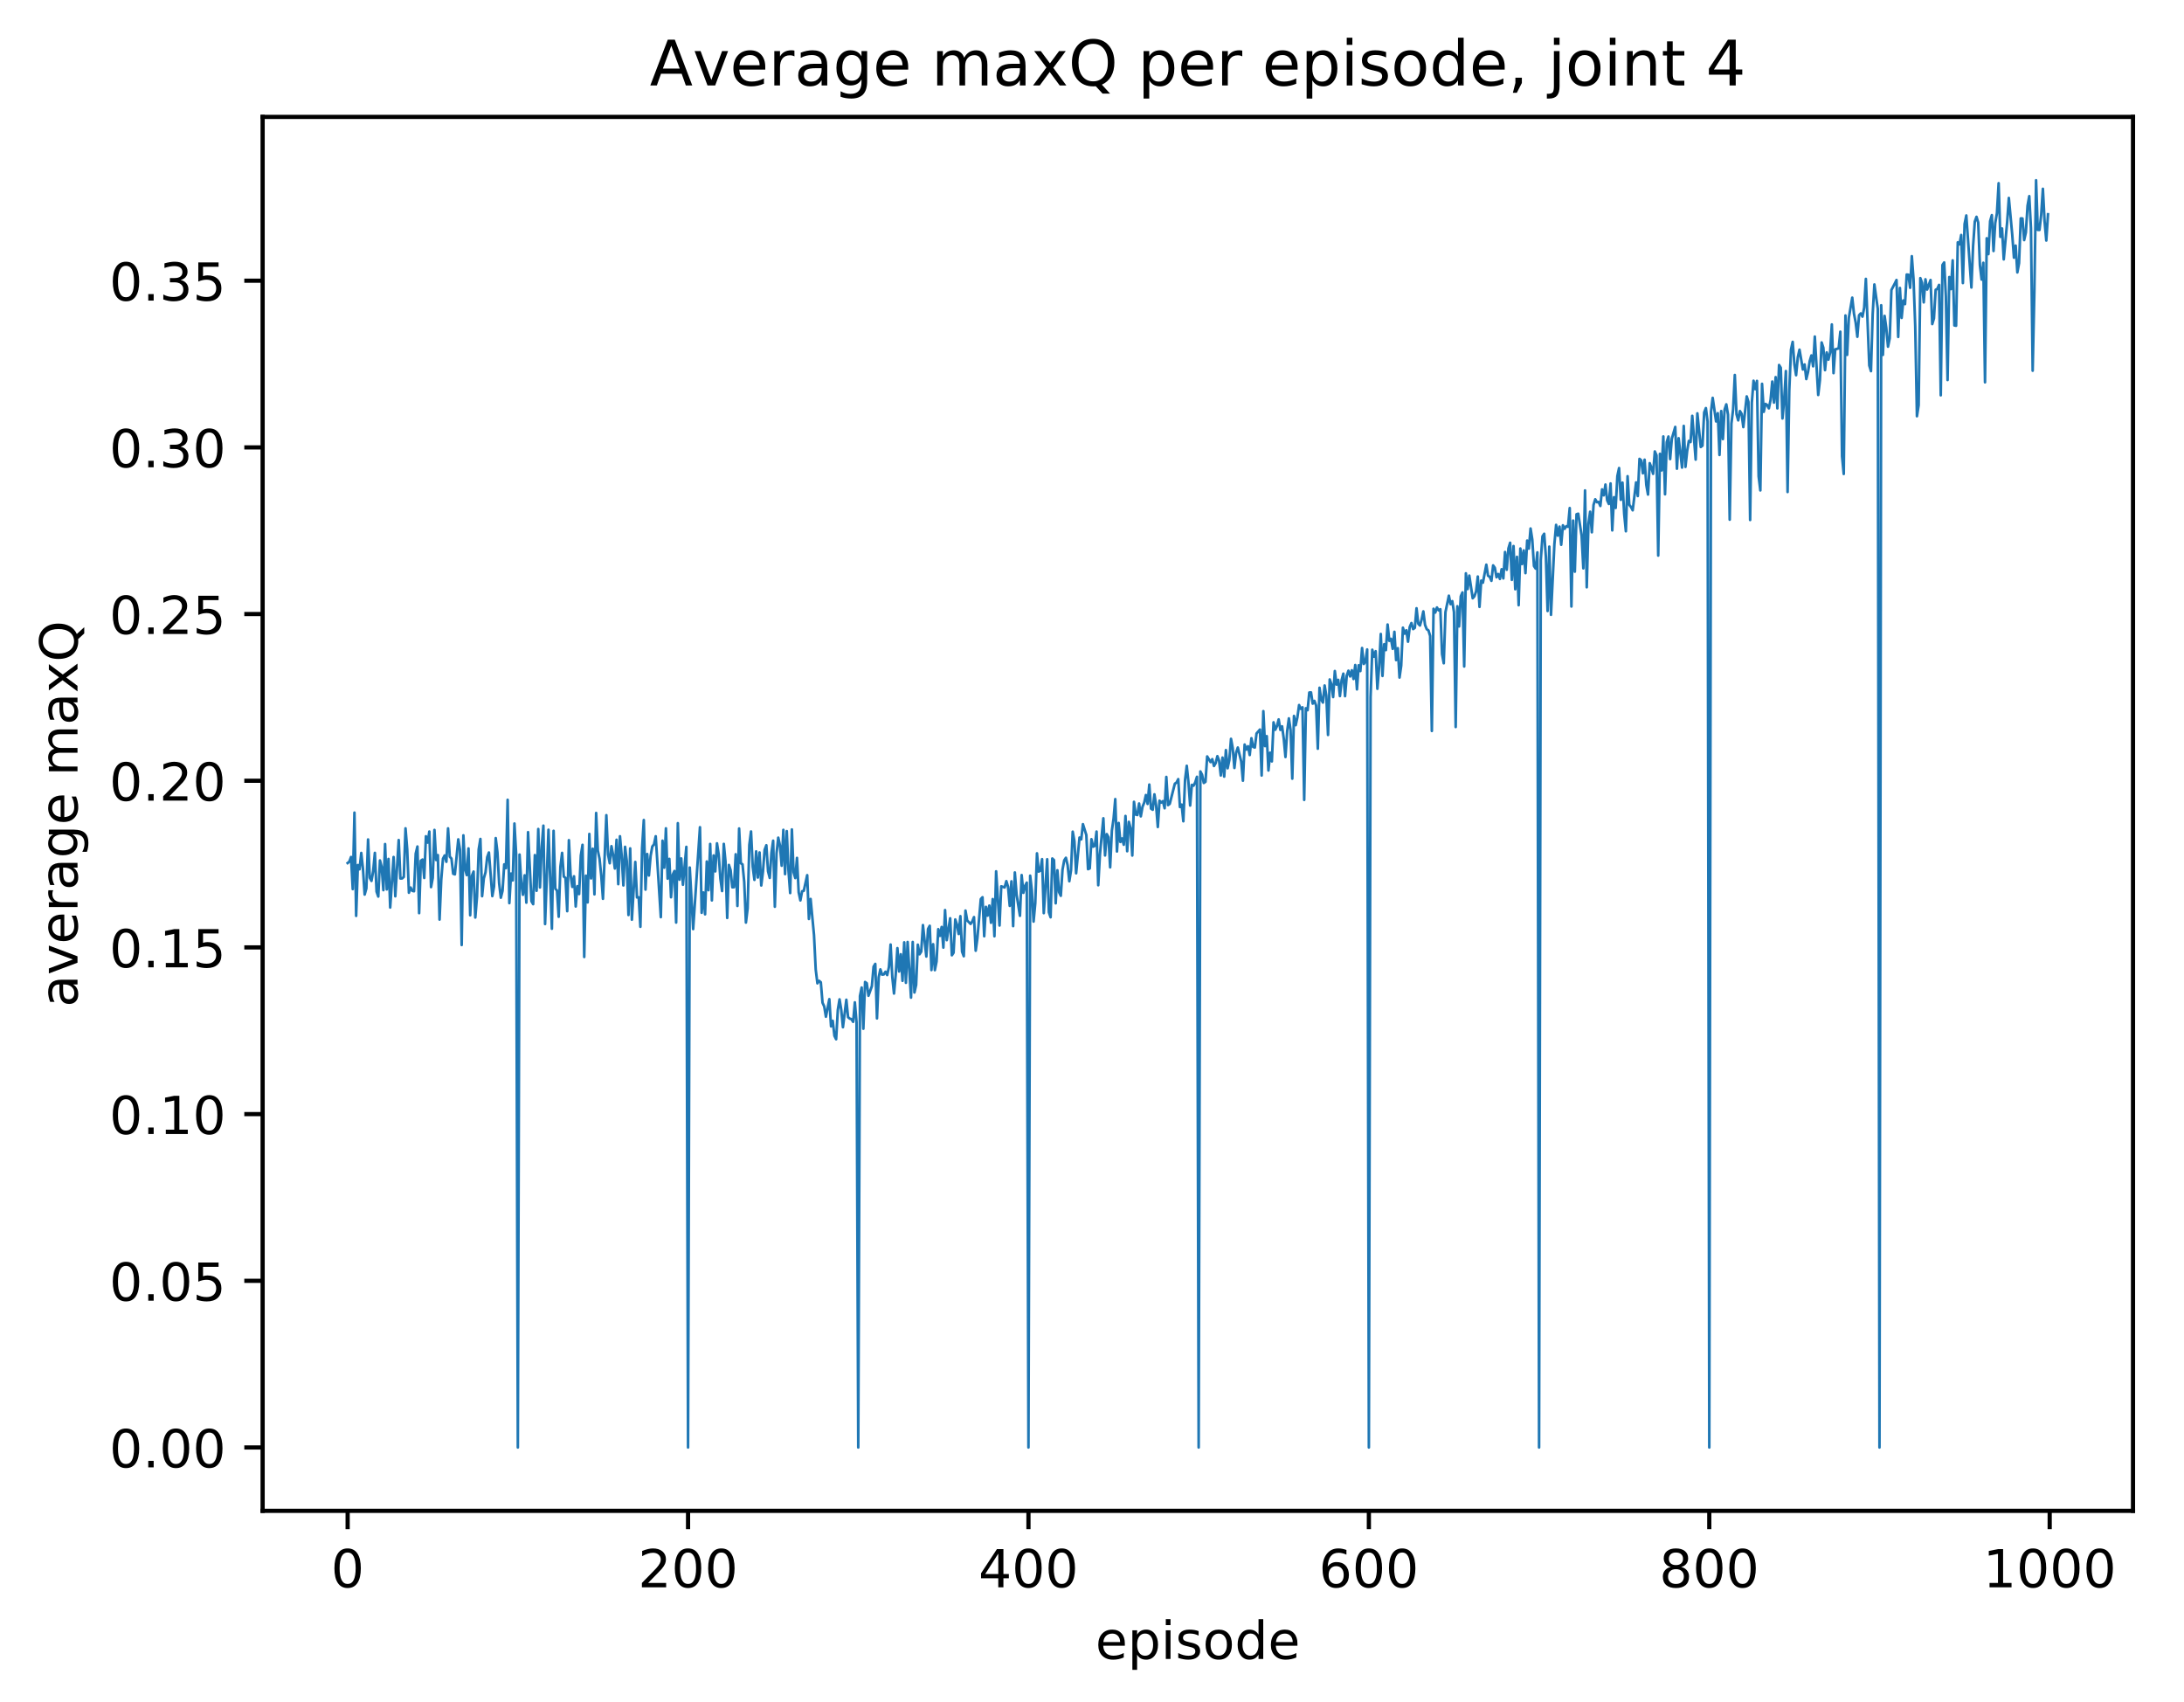 <?xml version="1.0" encoding="utf-8" standalone="no"?>
<!DOCTYPE svg PUBLIC "-//W3C//DTD SVG 1.1//EN"
  "http://www.w3.org/Graphics/SVG/1.1/DTD/svg11.dtd">
<!-- Created with matplotlib (http://matplotlib.org/) -->
<svg height="325pt" version="1.1" viewBox="0 0 417 325" width="417pt" xmlns="http://www.w3.org/2000/svg" xmlns:xlink="http://www.w3.org/1999/xlink">
 <defs>
  <style type="text/css">
*{stroke-linecap:butt;stroke-linejoin:round;}
  </style>
 </defs>
 <g id="figure_1">
  <g id="patch_1">
   <path d="M 0 325.986 
L 417.964 325.986 
L 417.964 0 
L 0 0 
z
" style="fill:#ffffff;"/>
  </g>
  <g id="axes_1">
   <g id="patch_2">
    <path d="M 50.144 288.43 
L 407.264 288.43 
L 407.264 22.318 
L 50.144 22.318 
z
" style="fill:#ffffff;"/>
   </g>
   <g id="matplotlib.axis_1">
    <g id="xtick_1">
     <g id="line2d_1">
      <defs>
       <path d="M 0 0 
L 0 3.5 
" id="mda71464235" style="stroke:#000000;stroke-width:0.8;"/>
      </defs>
      <g>
       <use style="stroke:#000000;stroke-width:0.8;" x="66.376" xlink:href="#mda71464235" y="288.43"/>
      </g>
     </g>
     <g id="text_1">
      <!-- 0 -->
      <defs>
       <path d="M 31.781 66.406 
Q 24.172 66.406 20.328 58.906 
Q 16.5 51.422 16.5 36.375 
Q 16.5 21.391 20.328 13.891 
Q 24.172 6.391 31.781 6.391 
Q 39.453 6.391 43.281 13.891 
Q 47.125 21.391 47.125 36.375 
Q 47.125 51.422 43.281 58.906 
Q 39.453 66.406 31.781 66.406 
z
M 31.781 74.219 
Q 44.047 74.219 50.516 64.516 
Q 56.984 54.828 56.984 36.375 
Q 56.984 17.969 50.516 8.266 
Q 44.047 -1.422 31.781 -1.422 
Q 19.531 -1.422 13.062 8.266 
Q 6.594 17.969 6.594 36.375 
Q 6.594 54.828 13.062 64.516 
Q 19.531 74.219 31.781 74.219 
z
" id="DejaVuSans-30"/>
      </defs>
      <g transform="translate(63.195 303.029)scale(0.1 -0.1)">
       <use xlink:href="#DejaVuSans-30"/>
      </g>
     </g>
    </g>
    <g id="xtick_2">
     <g id="line2d_2">
      <g>
       <use style="stroke:#000000;stroke-width:0.8;" x="131.372" xlink:href="#mda71464235" y="288.43"/>
      </g>
     </g>
     <g id="text_2">
      <!-- 200 -->
      <defs>
       <path d="M 19.188 8.297 
L 53.609 8.297 
L 53.609 0 
L 7.328 0 
L 7.328 8.297 
Q 12.938 14.109 22.625 23.891 
Q 32.328 33.688 34.812 36.531 
Q 39.547 41.844 41.422 45.531 
Q 43.312 49.219 43.312 52.781 
Q 43.312 58.594 39.234 62.25 
Q 35.156 65.922 28.609 65.922 
Q 23.969 65.922 18.812 64.312 
Q 13.672 62.703 7.812 59.422 
L 7.812 69.391 
Q 13.766 71.781 18.938 73 
Q 24.125 74.219 28.422 74.219 
Q 39.75 74.219 46.484 68.547 
Q 53.219 62.891 53.219 53.422 
Q 53.219 48.922 51.531 44.891 
Q 49.859 40.875 45.406 35.406 
Q 44.188 33.984 37.641 27.219 
Q 31.109 20.453 19.188 8.297 
z
" id="DejaVuSans-32"/>
      </defs>
      <g transform="translate(121.829 303.029)scale(0.1 -0.1)">
       <use xlink:href="#DejaVuSans-32"/>
       <use x="63.623" xlink:href="#DejaVuSans-30"/>
       <use x="127.246" xlink:href="#DejaVuSans-30"/>
      </g>
     </g>
    </g>
    <g id="xtick_3">
     <g id="line2d_3">
      <g>
       <use style="stroke:#000000;stroke-width:0.8;" x="196.368" xlink:href="#mda71464235" y="288.43"/>
      </g>
     </g>
     <g id="text_3">
      <!-- 400 -->
      <defs>
       <path d="M 37.797 64.312 
L 12.891 25.391 
L 37.797 25.391 
z
M 35.203 72.906 
L 47.609 72.906 
L 47.609 25.391 
L 58.016 25.391 
L 58.016 17.188 
L 47.609 17.188 
L 47.609 0 
L 37.797 0 
L 37.797 17.188 
L 4.891 17.188 
L 4.891 26.703 
z
" id="DejaVuSans-34"/>
      </defs>
      <g transform="translate(186.825 303.029)scale(0.1 -0.1)">
       <use xlink:href="#DejaVuSans-34"/>
       <use x="63.623" xlink:href="#DejaVuSans-30"/>
       <use x="127.246" xlink:href="#DejaVuSans-30"/>
      </g>
     </g>
    </g>
    <g id="xtick_4">
     <g id="line2d_4">
      <g>
       <use style="stroke:#000000;stroke-width:0.8;" x="261.364" xlink:href="#mda71464235" y="288.43"/>
      </g>
     </g>
     <g id="text_4">
      <!-- 600 -->
      <defs>
       <path d="M 33.016 40.375 
Q 26.375 40.375 22.484 35.828 
Q 18.609 31.297 18.609 23.391 
Q 18.609 15.531 22.484 10.953 
Q 26.375 6.391 33.016 6.391 
Q 39.656 6.391 43.531 10.953 
Q 47.406 15.531 47.406 23.391 
Q 47.406 31.297 43.531 35.828 
Q 39.656 40.375 33.016 40.375 
z
M 52.594 71.297 
L 52.594 62.312 
Q 48.875 64.062 45.094 64.984 
Q 41.312 65.922 37.594 65.922 
Q 27.828 65.922 22.672 59.328 
Q 17.531 52.734 16.797 39.406 
Q 19.672 43.656 24.016 45.922 
Q 28.375 48.188 33.594 48.188 
Q 44.578 48.188 50.953 41.516 
Q 57.328 34.859 57.328 23.391 
Q 57.328 12.156 50.688 5.359 
Q 44.047 -1.422 33.016 -1.422 
Q 20.359 -1.422 13.672 8.266 
Q 6.984 17.969 6.984 36.375 
Q 6.984 53.656 15.188 63.938 
Q 23.391 74.219 37.203 74.219 
Q 40.922 74.219 44.703 73.484 
Q 48.484 72.75 52.594 71.297 
z
" id="DejaVuSans-36"/>
      </defs>
      <g transform="translate(251.82 303.029)scale(0.1 -0.1)">
       <use xlink:href="#DejaVuSans-36"/>
       <use x="63.623" xlink:href="#DejaVuSans-30"/>
       <use x="127.246" xlink:href="#DejaVuSans-30"/>
      </g>
     </g>
    </g>
    <g id="xtick_5">
     <g id="line2d_5">
      <g>
       <use style="stroke:#000000;stroke-width:0.8;" x="326.36" xlink:href="#mda71464235" y="288.43"/>
      </g>
     </g>
     <g id="text_5">
      <!-- 800 -->
      <defs>
       <path d="M 31.781 34.625 
Q 24.75 34.625 20.719 30.859 
Q 16.703 27.094 16.703 20.516 
Q 16.703 13.922 20.719 10.156 
Q 24.75 6.391 31.781 6.391 
Q 38.812 6.391 42.859 10.172 
Q 46.922 13.969 46.922 20.516 
Q 46.922 27.094 42.891 30.859 
Q 38.875 34.625 31.781 34.625 
z
M 21.922 38.812 
Q 15.578 40.375 12.031 44.719 
Q 8.5 49.078 8.5 55.328 
Q 8.5 64.062 14.719 69.141 
Q 20.953 74.219 31.781 74.219 
Q 42.672 74.219 48.875 69.141 
Q 55.078 64.062 55.078 55.328 
Q 55.078 49.078 51.531 44.719 
Q 48 40.375 41.703 38.812 
Q 48.828 37.156 52.797 32.312 
Q 56.781 27.484 56.781 20.516 
Q 56.781 9.906 50.312 4.234 
Q 43.844 -1.422 31.781 -1.422 
Q 19.734 -1.422 13.25 4.234 
Q 6.781 9.906 6.781 20.516 
Q 6.781 27.484 10.781 32.312 
Q 14.797 37.156 21.922 38.812 
z
M 18.312 54.391 
Q 18.312 48.734 21.844 45.562 
Q 25.391 42.391 31.781 42.391 
Q 38.141 42.391 41.719 45.562 
Q 45.312 48.734 45.312 54.391 
Q 45.312 60.062 41.719 63.234 
Q 38.141 66.406 31.781 66.406 
Q 25.391 66.406 21.844 63.234 
Q 18.312 60.062 18.312 54.391 
z
" id="DejaVuSans-38"/>
      </defs>
      <g transform="translate(316.816 303.029)scale(0.1 -0.1)">
       <use xlink:href="#DejaVuSans-38"/>
       <use x="63.623" xlink:href="#DejaVuSans-30"/>
       <use x="127.246" xlink:href="#DejaVuSans-30"/>
      </g>
     </g>
    </g>
    <g id="xtick_6">
     <g id="line2d_6">
      <g>
       <use style="stroke:#000000;stroke-width:0.8;" x="391.356" xlink:href="#mda71464235" y="288.43"/>
      </g>
     </g>
     <g id="text_6">
      <!-- 1000 -->
      <defs>
       <path d="M 12.406 8.297 
L 28.516 8.297 
L 28.516 63.922 
L 10.984 60.406 
L 10.984 69.391 
L 28.422 72.906 
L 38.281 72.906 
L 38.281 8.297 
L 54.391 8.297 
L 54.391 0 
L 12.406 0 
z
" id="DejaVuSans-31"/>
      </defs>
      <g transform="translate(378.631 303.029)scale(0.1 -0.1)">
       <use xlink:href="#DejaVuSans-31"/>
       <use x="63.623" xlink:href="#DejaVuSans-30"/>
       <use x="127.246" xlink:href="#DejaVuSans-30"/>
       <use x="190.869" xlink:href="#DejaVuSans-30"/>
      </g>
     </g>
    </g>
    <g id="text_7">
     <!-- episode -->
     <defs>
      <path d="M 56.203 29.594 
L 56.203 25.203 
L 14.891 25.203 
Q 15.484 15.922 20.484 11.062 
Q 25.484 6.203 34.422 6.203 
Q 39.594 6.203 44.453 7.469 
Q 49.312 8.734 54.109 11.281 
L 54.109 2.781 
Q 49.266 0.734 44.188 -0.344 
Q 39.109 -1.422 33.891 -1.422 
Q 20.797 -1.422 13.156 6.188 
Q 5.516 13.812 5.516 26.812 
Q 5.516 40.234 12.766 48.109 
Q 20.016 56 32.328 56 
Q 43.359 56 49.781 48.891 
Q 56.203 41.797 56.203 29.594 
z
M 47.219 32.234 
Q 47.125 39.594 43.094 43.984 
Q 39.062 48.391 32.422 48.391 
Q 24.906 48.391 20.391 44.141 
Q 15.875 39.891 15.188 32.172 
z
" id="DejaVuSans-65"/>
      <path d="M 18.109 8.203 
L 18.109 -20.797 
L 9.078 -20.797 
L 9.078 54.688 
L 18.109 54.688 
L 18.109 46.391 
Q 20.953 51.266 25.266 53.625 
Q 29.594 56 35.594 56 
Q 45.562 56 51.781 48.094 
Q 58.016 40.188 58.016 27.297 
Q 58.016 14.406 51.781 6.484 
Q 45.562 -1.422 35.594 -1.422 
Q 29.594 -1.422 25.266 0.953 
Q 20.953 3.328 18.109 8.203 
z
M 48.688 27.297 
Q 48.688 37.203 44.609 42.844 
Q 40.531 48.484 33.406 48.484 
Q 26.266 48.484 22.188 42.844 
Q 18.109 37.203 18.109 27.297 
Q 18.109 17.391 22.188 11.75 
Q 26.266 6.109 33.406 6.109 
Q 40.531 6.109 44.609 11.75 
Q 48.688 17.391 48.688 27.297 
z
" id="DejaVuSans-70"/>
      <path d="M 9.422 54.688 
L 18.406 54.688 
L 18.406 0 
L 9.422 0 
z
M 9.422 75.984 
L 18.406 75.984 
L 18.406 64.594 
L 9.422 64.594 
z
" id="DejaVuSans-69"/>
      <path d="M 44.281 53.078 
L 44.281 44.578 
Q 40.484 46.531 36.375 47.5 
Q 32.281 48.484 27.875 48.484 
Q 21.188 48.484 17.844 46.438 
Q 14.5 44.391 14.5 40.281 
Q 14.5 37.156 16.891 35.375 
Q 19.281 33.594 26.516 31.984 
L 29.594 31.297 
Q 39.156 29.25 43.188 25.516 
Q 47.219 21.781 47.219 15.094 
Q 47.219 7.469 41.188 3.016 
Q 35.156 -1.422 24.609 -1.422 
Q 20.219 -1.422 15.453 -0.562 
Q 10.688 0.297 5.422 2 
L 5.422 11.281 
Q 10.406 8.688 15.234 7.391 
Q 20.062 6.109 24.812 6.109 
Q 31.156 6.109 34.562 8.281 
Q 37.984 10.453 37.984 14.406 
Q 37.984 18.062 35.516 20.016 
Q 33.062 21.969 24.703 23.781 
L 21.578 24.516 
Q 13.234 26.266 9.516 29.906 
Q 5.812 33.547 5.812 39.891 
Q 5.812 47.609 11.281 51.797 
Q 16.75 56 26.812 56 
Q 31.781 56 36.172 55.266 
Q 40.578 54.547 44.281 53.078 
z
" id="DejaVuSans-73"/>
      <path d="M 30.609 48.391 
Q 23.391 48.391 19.188 42.75 
Q 14.984 37.109 14.984 27.297 
Q 14.984 17.484 19.156 11.844 
Q 23.344 6.203 30.609 6.203 
Q 37.797 6.203 41.984 11.859 
Q 46.188 17.531 46.188 27.297 
Q 46.188 37.016 41.984 42.703 
Q 37.797 48.391 30.609 48.391 
z
M 30.609 56 
Q 42.328 56 49.016 48.375 
Q 55.719 40.766 55.719 27.297 
Q 55.719 13.875 49.016 6.219 
Q 42.328 -1.422 30.609 -1.422 
Q 18.844 -1.422 12.172 6.219 
Q 5.516 13.875 5.516 27.297 
Q 5.516 40.766 12.172 48.375 
Q 18.844 56 30.609 56 
z
" id="DejaVuSans-6f"/>
      <path d="M 45.406 46.391 
L 45.406 75.984 
L 54.391 75.984 
L 54.391 0 
L 45.406 0 
L 45.406 8.203 
Q 42.578 3.328 38.25 0.953 
Q 33.938 -1.422 27.875 -1.422 
Q 17.969 -1.422 11.734 6.484 
Q 5.516 14.406 5.516 27.297 
Q 5.516 40.188 11.734 48.094 
Q 17.969 56 27.875 56 
Q 33.938 56 38.25 53.625 
Q 42.578 51.266 45.406 46.391 
z
M 14.797 27.297 
Q 14.797 17.391 18.875 11.75 
Q 22.953 6.109 30.078 6.109 
Q 37.203 6.109 41.297 11.75 
Q 45.406 17.391 45.406 27.297 
Q 45.406 37.203 41.297 42.844 
Q 37.203 48.484 30.078 48.484 
Q 22.953 48.484 18.875 42.844 
Q 14.797 37.203 14.797 27.297 
z
" id="DejaVuSans-64"/>
     </defs>
     <g transform="translate(209.149 316.707)scale(0.1 -0.1)">
      <use xlink:href="#DejaVuSans-65"/>
      <use x="61.523" xlink:href="#DejaVuSans-70"/>
      <use x="125" xlink:href="#DejaVuSans-69"/>
      <use x="152.783" xlink:href="#DejaVuSans-73"/>
      <use x="204.883" xlink:href="#DejaVuSans-6f"/>
      <use x="266.064" xlink:href="#DejaVuSans-64"/>
      <use x="329.541" xlink:href="#DejaVuSans-65"/>
     </g>
    </g>
   </g>
   <g id="matplotlib.axis_2">
    <g id="ytick_1">
     <g id="line2d_7">
      <defs>
       <path d="M 0 0 
L -3.5 0 
" id="mfec98d0109" style="stroke:#000000;stroke-width:0.8;"/>
      </defs>
      <g>
       <use style="stroke:#000000;stroke-width:0.8;" x="50.144" xlink:href="#mfec98d0109" y="276.334"/>
      </g>
     </g>
     <g id="text_8">
      <!-- 0.00 -->
      <defs>
       <path d="M 10.688 12.406 
L 21 12.406 
L 21 0 
L 10.688 0 
z
" id="DejaVuSans-2e"/>
      </defs>
      <g transform="translate(20.878 280.133)scale(0.1 -0.1)">
       <use xlink:href="#DejaVuSans-30"/>
       <use x="63.623" xlink:href="#DejaVuSans-2e"/>
       <use x="95.41" xlink:href="#DejaVuSans-30"/>
       <use x="159.033" xlink:href="#DejaVuSans-30"/>
      </g>
     </g>
    </g>
    <g id="ytick_2">
     <g id="line2d_8">
      <g>
       <use style="stroke:#000000;stroke-width:0.8;" x="50.144" xlink:href="#mfec98d0109" y="244.513"/>
      </g>
     </g>
     <g id="text_9">
      <!-- 0.05 -->
      <defs>
       <path d="M 10.797 72.906 
L 49.516 72.906 
L 49.516 64.594 
L 19.828 64.594 
L 19.828 46.734 
Q 21.969 47.469 24.109 47.828 
Q 26.266 48.188 28.422 48.188 
Q 40.625 48.188 47.75 41.5 
Q 54.891 34.812 54.891 23.391 
Q 54.891 11.625 47.562 5.094 
Q 40.234 -1.422 26.906 -1.422 
Q 22.312 -1.422 17.547 -0.641 
Q 12.797 0.141 7.719 1.703 
L 7.719 11.625 
Q 12.109 9.234 16.797 8.062 
Q 21.484 6.891 26.703 6.891 
Q 35.156 6.891 40.078 11.328 
Q 45.016 15.766 45.016 23.391 
Q 45.016 31 40.078 35.438 
Q 35.156 39.891 26.703 39.891 
Q 22.75 39.891 18.812 39.016 
Q 14.891 38.141 10.797 36.281 
z
" id="DejaVuSans-35"/>
      </defs>
      <g transform="translate(20.878 248.312)scale(0.1 -0.1)">
       <use xlink:href="#DejaVuSans-30"/>
       <use x="63.623" xlink:href="#DejaVuSans-2e"/>
       <use x="95.41" xlink:href="#DejaVuSans-30"/>
       <use x="159.033" xlink:href="#DejaVuSans-35"/>
      </g>
     </g>
    </g>
    <g id="ytick_3">
     <g id="line2d_9">
      <g>
       <use style="stroke:#000000;stroke-width:0.8;" x="50.144" xlink:href="#mfec98d0109" y="212.692"/>
      </g>
     </g>
     <g id="text_10">
      <!-- 0.10 -->
      <g transform="translate(20.878 216.491)scale(0.1 -0.1)">
       <use xlink:href="#DejaVuSans-30"/>
       <use x="63.623" xlink:href="#DejaVuSans-2e"/>
       <use x="95.41" xlink:href="#DejaVuSans-31"/>
       <use x="159.033" xlink:href="#DejaVuSans-30"/>
      </g>
     </g>
    </g>
    <g id="ytick_4">
     <g id="line2d_10">
      <g>
       <use style="stroke:#000000;stroke-width:0.8;" x="50.144" xlink:href="#mfec98d0109" y="180.871"/>
      </g>
     </g>
     <g id="text_11">
      <!-- 0.15 -->
      <g transform="translate(20.878 184.67)scale(0.1 -0.1)">
       <use xlink:href="#DejaVuSans-30"/>
       <use x="63.623" xlink:href="#DejaVuSans-2e"/>
       <use x="95.41" xlink:href="#DejaVuSans-31"/>
       <use x="159.033" xlink:href="#DejaVuSans-35"/>
      </g>
     </g>
    </g>
    <g id="ytick_5">
     <g id="line2d_11">
      <g>
       <use style="stroke:#000000;stroke-width:0.8;" x="50.144" xlink:href="#mfec98d0109" y="149.05"/>
      </g>
     </g>
     <g id="text_12">
      <!-- 0.20 -->
      <g transform="translate(20.878 152.849)scale(0.1 -0.1)">
       <use xlink:href="#DejaVuSans-30"/>
       <use x="63.623" xlink:href="#DejaVuSans-2e"/>
       <use x="95.41" xlink:href="#DejaVuSans-32"/>
       <use x="159.033" xlink:href="#DejaVuSans-30"/>
      </g>
     </g>
    </g>
    <g id="ytick_6">
     <g id="line2d_12">
      <g>
       <use style="stroke:#000000;stroke-width:0.8;" x="50.144" xlink:href="#mfec98d0109" y="117.229"/>
      </g>
     </g>
     <g id="text_13">
      <!-- 0.25 -->
      <g transform="translate(20.878 121.028)scale(0.1 -0.1)">
       <use xlink:href="#DejaVuSans-30"/>
       <use x="63.623" xlink:href="#DejaVuSans-2e"/>
       <use x="95.41" xlink:href="#DejaVuSans-32"/>
       <use x="159.033" xlink:href="#DejaVuSans-35"/>
      </g>
     </g>
    </g>
    <g id="ytick_7">
     <g id="line2d_13">
      <g>
       <use style="stroke:#000000;stroke-width:0.8;" x="50.144" xlink:href="#mfec98d0109" y="85.408"/>
      </g>
     </g>
     <g id="text_14">
      <!-- 0.30 -->
      <defs>
       <path d="M 40.578 39.312 
Q 47.656 37.797 51.625 33 
Q 55.609 28.219 55.609 21.188 
Q 55.609 10.406 48.188 4.484 
Q 40.766 -1.422 27.094 -1.422 
Q 22.516 -1.422 17.656 -0.516 
Q 12.797 0.391 7.625 2.203 
L 7.625 11.719 
Q 11.719 9.328 16.594 8.109 
Q 21.484 6.891 26.812 6.891 
Q 36.078 6.891 40.938 10.547 
Q 45.797 14.203 45.797 21.188 
Q 45.797 27.641 41.281 31.266 
Q 36.766 34.906 28.719 34.906 
L 20.219 34.906 
L 20.219 43.016 
L 29.109 43.016 
Q 36.375 43.016 40.234 45.922 
Q 44.094 48.828 44.094 54.297 
Q 44.094 59.906 40.109 62.906 
Q 36.141 65.922 28.719 65.922 
Q 24.656 65.922 20.016 65.031 
Q 15.375 64.156 9.812 62.312 
L 9.812 71.094 
Q 15.438 72.656 20.344 73.438 
Q 25.25 74.219 29.594 74.219 
Q 40.828 74.219 47.359 69.109 
Q 53.906 64.016 53.906 55.328 
Q 53.906 49.266 50.438 45.094 
Q 46.969 40.922 40.578 39.312 
z
" id="DejaVuSans-33"/>
      </defs>
      <g transform="translate(20.878 89.207)scale(0.1 -0.1)">
       <use xlink:href="#DejaVuSans-30"/>
       <use x="63.623" xlink:href="#DejaVuSans-2e"/>
       <use x="95.41" xlink:href="#DejaVuSans-33"/>
       <use x="159.033" xlink:href="#DejaVuSans-30"/>
      </g>
     </g>
    </g>
    <g id="ytick_8">
     <g id="line2d_14">
      <g>
       <use style="stroke:#000000;stroke-width:0.8;" x="50.144" xlink:href="#mfec98d0109" y="53.587"/>
      </g>
     </g>
     <g id="text_15">
      <!-- 0.35 -->
      <g transform="translate(20.878 57.386)scale(0.1 -0.1)">
       <use xlink:href="#DejaVuSans-30"/>
       <use x="63.623" xlink:href="#DejaVuSans-2e"/>
       <use x="95.41" xlink:href="#DejaVuSans-33"/>
       <use x="159.033" xlink:href="#DejaVuSans-35"/>
      </g>
     </g>
    </g>
    <g id="text_16">
     <!-- average maxQ -->
     <defs>
      <path d="M 34.281 27.484 
Q 23.391 27.484 19.188 25 
Q 14.984 22.516 14.984 16.5 
Q 14.984 11.719 18.141 8.906 
Q 21.297 6.109 26.703 6.109 
Q 34.188 6.109 38.703 11.406 
Q 43.219 16.703 43.219 25.484 
L 43.219 27.484 
z
M 52.203 31.203 
L 52.203 0 
L 43.219 0 
L 43.219 8.297 
Q 40.141 3.328 35.547 0.953 
Q 30.953 -1.422 24.312 -1.422 
Q 15.922 -1.422 10.953 3.297 
Q 6 8.016 6 15.922 
Q 6 25.141 12.172 29.828 
Q 18.359 34.516 30.609 34.516 
L 43.219 34.516 
L 43.219 35.406 
Q 43.219 41.609 39.141 45 
Q 35.062 48.391 27.688 48.391 
Q 23 48.391 18.547 47.266 
Q 14.109 46.141 10.016 43.891 
L 10.016 52.203 
Q 14.938 54.109 19.578 55.047 
Q 24.219 56 28.609 56 
Q 40.484 56 46.344 49.844 
Q 52.203 43.703 52.203 31.203 
z
" id="DejaVuSans-61"/>
      <path d="M 2.984 54.688 
L 12.5 54.688 
L 29.594 8.797 
L 46.688 54.688 
L 56.203 54.688 
L 35.688 0 
L 23.484 0 
z
" id="DejaVuSans-76"/>
      <path d="M 41.109 46.297 
Q 39.594 47.172 37.812 47.578 
Q 36.031 48 33.891 48 
Q 26.266 48 22.188 43.047 
Q 18.109 38.094 18.109 28.812 
L 18.109 0 
L 9.078 0 
L 9.078 54.688 
L 18.109 54.688 
L 18.109 46.188 
Q 20.953 51.172 25.484 53.578 
Q 30.031 56 36.531 56 
Q 37.453 56 38.578 55.875 
Q 39.703 55.766 41.062 55.516 
z
" id="DejaVuSans-72"/>
      <path d="M 45.406 27.984 
Q 45.406 37.75 41.375 43.109 
Q 37.359 48.484 30.078 48.484 
Q 22.859 48.484 18.828 43.109 
Q 14.797 37.75 14.797 27.984 
Q 14.797 18.266 18.828 12.891 
Q 22.859 7.516 30.078 7.516 
Q 37.359 7.516 41.375 12.891 
Q 45.406 18.266 45.406 27.984 
z
M 54.391 6.781 
Q 54.391 -7.172 48.188 -13.984 
Q 42 -20.797 29.203 -20.797 
Q 24.469 -20.797 20.266 -20.094 
Q 16.062 -19.391 12.109 -17.922 
L 12.109 -9.188 
Q 16.062 -11.328 19.922 -12.344 
Q 23.781 -13.375 27.781 -13.375 
Q 36.625 -13.375 41.016 -8.766 
Q 45.406 -4.156 45.406 5.172 
L 45.406 9.625 
Q 42.625 4.781 38.281 2.391 
Q 33.938 0 27.875 0 
Q 17.828 0 11.672 7.656 
Q 5.516 15.328 5.516 27.984 
Q 5.516 40.672 11.672 48.328 
Q 17.828 56 27.875 56 
Q 33.938 56 38.281 53.609 
Q 42.625 51.219 45.406 46.391 
L 45.406 54.688 
L 54.391 54.688 
z
" id="DejaVuSans-67"/>
      <path id="DejaVuSans-20"/>
      <path d="M 52 44.188 
Q 55.375 50.25 60.062 53.125 
Q 64.75 56 71.094 56 
Q 79.641 56 84.281 50.016 
Q 88.922 44.047 88.922 33.016 
L 88.922 0 
L 79.891 0 
L 79.891 32.719 
Q 79.891 40.578 77.094 44.375 
Q 74.312 48.188 68.609 48.188 
Q 61.625 48.188 57.562 43.547 
Q 53.516 38.922 53.516 30.906 
L 53.516 0 
L 44.484 0 
L 44.484 32.719 
Q 44.484 40.625 41.703 44.406 
Q 38.922 48.188 33.109 48.188 
Q 26.219 48.188 22.156 43.531 
Q 18.109 38.875 18.109 30.906 
L 18.109 0 
L 9.078 0 
L 9.078 54.688 
L 18.109 54.688 
L 18.109 46.188 
Q 21.188 51.219 25.484 53.609 
Q 29.781 56 35.688 56 
Q 41.656 56 45.828 52.969 
Q 50 49.953 52 44.188 
z
" id="DejaVuSans-6d"/>
      <path d="M 54.891 54.688 
L 35.109 28.078 
L 55.906 0 
L 45.312 0 
L 29.391 21.484 
L 13.484 0 
L 2.875 0 
L 24.125 28.609 
L 4.688 54.688 
L 15.281 54.688 
L 29.781 35.203 
L 44.281 54.688 
z
" id="DejaVuSans-78"/>
      <path d="M 39.406 66.219 
Q 28.656 66.219 22.328 58.203 
Q 16.016 50.203 16.016 36.375 
Q 16.016 22.609 22.328 14.594 
Q 28.656 6.594 39.406 6.594 
Q 50.141 6.594 56.422 14.594 
Q 62.703 22.609 62.703 36.375 
Q 62.703 50.203 56.422 58.203 
Q 50.141 66.219 39.406 66.219 
z
M 53.219 1.312 
L 66.219 -12.891 
L 54.297 -12.891 
L 43.5 -1.219 
Q 41.891 -1.312 41.031 -1.359 
Q 40.188 -1.422 39.406 -1.422 
Q 24.031 -1.422 14.812 8.859 
Q 5.609 19.141 5.609 36.375 
Q 5.609 53.656 14.812 63.938 
Q 24.031 74.219 39.406 74.219 
Q 54.734 74.219 63.906 63.938 
Q 73.094 53.656 73.094 36.375 
Q 73.094 23.688 67.984 14.641 
Q 62.891 5.609 53.219 1.312 
z
" id="DejaVuSans-51"/>
     </defs>
     <g transform="translate(14.798 192.263)rotate(-90)scale(0.1 -0.1)">
      <use xlink:href="#DejaVuSans-61"/>
      <use x="61.279" xlink:href="#DejaVuSans-76"/>
      <use x="120.459" xlink:href="#DejaVuSans-65"/>
      <use x="181.982" xlink:href="#DejaVuSans-72"/>
      <use x="223.096" xlink:href="#DejaVuSans-61"/>
      <use x="284.375" xlink:href="#DejaVuSans-67"/>
      <use x="347.852" xlink:href="#DejaVuSans-65"/>
      <use x="409.375" xlink:href="#DejaVuSans-20"/>
      <use x="441.162" xlink:href="#DejaVuSans-6d"/>
      <use x="538.574" xlink:href="#DejaVuSans-61"/>
      <use x="599.854" xlink:href="#DejaVuSans-78"/>
      <use x="659.033" xlink:href="#DejaVuSans-51"/>
     </g>
    </g>
   </g>
   <g id="line2d_15">
    <path clip-path="url(#pa4f9df148d)" d="M 66.376 164.764 
L 66.701 164.492 
L 67.026 163.605 
L 67.351 169.735 
L 67.676 155.138 
L 68.001 174.85 
L 68.326 165.144 
L 68.651 165.952 
L 68.976 162.836 
L 69.301 165.826 
L 69.626 170.777 
L 69.951 169.591 
L 70.276 160.259 
L 70.601 167.568 
L 70.926 168.173 
L 71.251 166.305 
L 71.576 162.821 
L 71.901 170.218 
L 72.226 171.16 
L 72.551 164.267 
L 72.876 165.541 
L 73.201 169.938 
L 73.526 161.137 
L 73.851 169.795 
L 74.176 163.977 
L 74.501 173.253 
L 75.151 163.614 
L 75.476 171.11 
L 76.126 160.37 
L 76.451 167.71 
L 76.776 167.704 
L 77.101 167.414 
L 77.426 158.136 
L 77.751 162.168 
L 78.076 170.432 
L 78.401 169.442 
L 78.726 170.072 
L 79.051 170.151 
L 79.376 162.962 
L 79.701 161.609 
L 80.026 174.325 
L 80.351 164.329 
L 80.676 164.092 
L 81.001 167.608 
L 81.326 159.649 
L 81.651 160.856 
L 81.975 158.748 
L 82.3 169.359 
L 82.625 167.604 
L 82.95 158.442 
L 83.275 164.191 
L 83.6 163.247 
L 83.925 175.555 
L 84.25 167.917 
L 84.575 163.943 
L 84.9 163.315 
L 85.225 164.524 
L 85.55 158.142 
L 85.875 163.551 
L 86.2 163.906 
L 86.525 166.802 
L 86.85 166.924 
L 87.5 160.239 
L 87.825 162.196 
L 88.15 180.414 
L 88.475 159.472 
L 88.8 165.91 
L 89.125 167.066 
L 89.45 161.972 
L 89.775 174.733 
L 90.1 167.204 
L 90.425 166.389 
L 90.75 175.162 
L 91.075 171.199 
L 91.4 162.167 
L 91.725 160.161 
L 92.05 171.089 
L 92.375 167.7 
L 92.7 166.538 
L 93.025 163.646 
L 93.35 162.749 
L 94 171.075 
L 94.325 169.253 
L 94.65 160 
L 94.975 162.7 
L 95.3 168.585 
L 95.625 171.382 
L 95.95 170.071 
L 96.275 165.013 
L 96.6 165.741 
L 96.925 152.685 
L 97.25 172.418 
L 97.575 166.771 
L 97.899 168.079 
L 98.224 157.216 
L 98.549 163.052 
L 98.874 276.334 
L 99.199 163.143 
L 99.524 168.481 
L 99.849 170.819 
L 100.174 167.106 
L 100.499 172.326 
L 100.824 158.863 
L 101.474 172.052 
L 101.799 172.612 
L 102.124 163.247 
L 102.449 170.058 
L 102.774 158.264 
L 103.099 169.424 
L 103.424 161.731 
L 103.749 157.624 
L 104.074 176.408 
L 104.724 158.409 
L 105.374 177.307 
L 105.699 158.611 
L 106.024 169.663 
L 106.349 170.008 
L 106.674 175.019 
L 106.999 165.483 
L 107.324 162.823 
L 107.649 167.344 
L 107.974 167.601 
L 108.299 173.953 
L 108.624 160.394 
L 108.949 167.071 
L 109.274 169.318 
L 109.599 167.296 
L 109.924 173.055 
L 110.249 169.179 
L 110.574 170.683 
L 110.899 163.321 
L 111.224 161.282 
L 111.549 182.697 
L 111.874 167.174 
L 112.199 172.275 
L 112.524 159.206 
L 112.849 167.7 
L 113.174 162.025 
L 113.499 170.738 
L 113.823 155.201 
L 114.148 162.381 
L 114.473 163.959 
L 114.798 167.171 
L 115.123 171.59 
L 115.773 155.627 
L 116.098 163.131 
L 116.423 164.803 
L 116.748 161.545 
L 117.073 163.275 
L 117.398 165.803 
L 117.723 160.318 
L 118.048 168.796 
L 118.373 159.648 
L 118.698 163.338 
L 119.023 169.038 
L 119.348 161.666 
L 119.673 164.37 
L 119.998 174.683 
L 120.323 161.966 
L 120.648 175.574 
L 121.298 164.555 
L 121.623 171.327 
L 121.948 171.3 
L 122.273 176.934 
L 122.598 161.89 
L 122.923 156.548 
L 123.248 169.831 
L 123.573 163.039 
L 123.898 167.145 
L 124.223 163.395 
L 124.548 161.601 
L 124.873 161.201 
L 125.198 159.647 
L 126.173 175.091 
L 126.498 160.496 
L 126.823 165.648 
L 127.148 158.134 
L 127.473 167.74 
L 127.798 163.964 
L 128.123 171.293 
L 128.448 166.989 
L 128.773 166.278 
L 129.098 176.124 
L 129.423 157.152 
L 129.747 167.942 
L 130.072 163.883 
L 130.397 168.906 
L 131.047 161.674 
L 131.372 276.334 
L 131.697 165.621 
L 132.347 177.371 
L 133.647 157.923 
L 133.972 174.263 
L 134.297 170.38 
L 134.622 174.551 
L 134.947 164.467 
L 135.272 169.946 
L 135.597 161.118 
L 135.922 171.893 
L 136.247 163.315 
L 136.572 166.355 
L 136.897 161.002 
L 137.222 163.109 
L 137.547 167.74 
L 137.872 170.109 
L 138.197 161.104 
L 138.522 164.482 
L 138.847 175.243 
L 139.172 165.119 
L 139.497 166.124 
L 139.822 169.391 
L 140.147 169.368 
L 140.472 163.088 
L 140.797 172.952 
L 141.122 158.167 
L 141.447 164.799 
L 141.772 165.015 
L 142.097 168.366 
L 142.422 176.126 
L 142.747 173.409 
L 143.072 161.296 
L 143.397 158.737 
L 143.722 165.46 
L 144.047 167.981 
L 144.372 162.535 
L 144.697 167.527 
L 145.022 162.74 
L 145.347 169.048 
L 145.671 166.422 
L 145.996 162.24 
L 146.321 161.368 
L 146.646 166.335 
L 146.971 167.603 
L 147.296 162.818 
L 147.621 160.495 
L 147.946 173.105 
L 148.271 162.893 
L 148.596 159.916 
L 148.921 161.413 
L 149.246 165.273 
L 149.571 158.427 
L 149.896 166.878 
L 150.221 158.668 
L 150.546 166.155 
L 150.871 170.493 
L 151.196 158.348 
L 151.521 166.5 
L 151.846 167.63 
L 152.171 163.782 
L 152.496 170.353 
L 152.821 171.898 
L 153.146 170.152 
L 153.471 170.059 
L 154.121 167.078 
L 154.446 175.44 
L 154.771 171.619 
L 155.421 178.505 
L 155.746 185.066 
L 156.071 187.726 
L 156.396 187.249 
L 156.721 187.526 
L 157.046 191.421 
L 157.371 192.137 
L 157.696 194.1 
L 158.346 190.75 
L 158.671 195.94 
L 158.996 194.883 
L 159.321 197.739 
L 159.646 198.403 
L 159.971 192.796 
L 160.296 190.789 
L 160.621 192.77 
L 160.946 196.107 
L 161.595 190.861 
L 161.92 194.182 
L 162.245 194.459 
L 162.57 194.569 
L 162.895 195.081 
L 163.22 191.358 
L 163.545 195.173 
L 163.87 276.334 
L 164.195 190.153 
L 164.52 188.527 
L 164.845 196.392 
L 165.17 187.466 
L 165.495 187.709 
L 165.82 190.097 
L 166.47 188.268 
L 166.795 184.546 
L 167.12 184.013 
L 167.445 194.422 
L 167.77 186.58 
L 168.095 185.065 
L 168.42 186.065 
L 168.745 186.028 
L 169.07 185.517 
L 169.395 186.145 
L 169.72 184.658 
L 170.045 180.319 
L 170.37 186.514 
L 170.695 189.674 
L 171.02 186.082 
L 171.345 181.004 
L 171.67 185.468 
L 171.995 182.178 
L 172.32 187.252 
L 172.645 179.904 
L 172.97 187.628 
L 173.295 179.832 
L 173.945 190.454 
L 174.27 179.832 
L 174.595 189.475 
L 174.92 188.038 
L 175.245 180.345 
L 175.57 182.179 
L 175.895 181.665 
L 176.22 176.606 
L 176.87 182.608 
L 177.194 177.341 
L 177.519 176.741 
L 177.844 185.193 
L 178.169 180.259 
L 178.494 185.211 
L 178.819 183.569 
L 179.144 177.385 
L 179.469 178.67 
L 179.794 176.964 
L 180.119 180.907 
L 180.444 173.742 
L 180.769 179.487 
L 181.419 175.306 
L 181.744 182.369 
L 182.069 181.886 
L 182.394 175.533 
L 182.719 176.517 
L 183.044 178.308 
L 183.369 174.904 
L 183.694 181.679 
L 184.019 182.552 
L 184.344 173.837 
L 184.669 175.722 
L 185.319 176.385 
L 185.644 175.905 
L 185.969 175.082 
L 186.294 181.5 
L 186.619 179.108 
L 187.269 171.639 
L 187.594 171.292 
L 187.919 178.736 
L 188.244 173.125 
L 188.569 174.805 
L 188.894 172.884 
L 189.219 176.164 
L 189.544 171.642 
L 189.869 178.74 
L 190.194 166.344 
L 190.844 176.689 
L 191.169 169.206 
L 191.819 169.42 
L 192.144 168.217 
L 192.469 169.276 
L 192.794 172.935 
L 193.118 168.255 
L 193.443 176.806 
L 193.768 166.56 
L 194.093 170.713 
L 194.743 174.834 
L 195.068 167.057 
L 195.393 170.45 
L 195.718 169.13 
L 196.043 168.502 
L 196.368 276.334 
L 196.693 167.175 
L 197.018 170.026 
L 197.343 175.936 
L 197.668 172.434 
L 197.993 162.91 
L 198.318 166.399 
L 198.643 166.204 
L 198.968 164.024 
L 199.293 174.323 
L 199.943 164.038 
L 200.268 174.161 
L 200.593 175.114 
L 200.918 163.893 
L 201.243 164.201 
L 201.568 172.451 
L 201.893 166.146 
L 202.218 170.34 
L 202.543 171.016 
L 202.868 166.045 
L 203.193 164.256 
L 203.518 163.756 
L 203.843 165.165 
L 204.168 168.237 
L 204.493 166.153 
L 204.818 158.774 
L 205.143 160.603 
L 205.468 166.718 
L 206.118 159.895 
L 206.443 160.243 
L 206.768 157.339 
L 207.418 159.411 
L 207.743 165.931 
L 208.068 165.791 
L 208.393 160.211 
L 208.718 161.641 
L 209.042 161.47 
L 209.367 158.753 
L 209.692 168.997 
L 210.017 163.104 
L 210.667 156.216 
L 210.992 163.314 
L 211.317 159.238 
L 211.642 159.831 
L 211.967 165.581 
L 212.292 158.592 
L 212.617 156.296 
L 212.942 152.556 
L 213.267 162.553 
L 213.592 157.11 
L 213.917 160.74 
L 214.242 160.064 
L 214.567 161.266 
L 214.892 155.775 
L 215.217 162.505 
L 215.542 156.896 
L 215.867 158.163 
L 216.192 163.328 
L 216.517 153.077 
L 216.842 155.5 
L 217.167 155.595 
L 217.492 153.396 
L 217.817 155.845 
L 218.142 154.025 
L 218.467 153.23 
L 218.792 151.774 
L 219.117 153.472 
L 219.442 149.781 
L 219.767 154.365 
L 220.092 154.589 
L 220.417 151.648 
L 220.742 153.775 
L 221.067 157.883 
L 221.392 152.86 
L 221.717 153.226 
L 222.042 152.945 
L 222.367 154.306 
L 222.692 148.324 
L 223.017 153.704 
L 223.342 153.465 
L 224.317 149.614 
L 224.642 149.394 
L 224.966 148.742 
L 225.291 154.068 
L 225.616 153.6 
L 225.941 156.789 
L 226.266 148.89 
L 226.591 146.199 
L 226.916 149.334 
L 227.241 153.786 
L 227.566 149.837 
L 227.891 149.991 
L 228.216 149.352 
L 228.541 148.297 
L 228.866 276.334 
L 229.191 147.278 
L 229.516 147.903 
L 229.841 149.474 
L 230.166 149.248 
L 230.491 144.411 
L 231.141 145.49 
L 231.466 144.928 
L 231.791 146.233 
L 232.116 145.685 
L 232.441 144.358 
L 232.766 145.23 
L 233.091 148.045 
L 233.416 144.625 
L 233.741 148.261 
L 234.066 143.199 
L 234.391 146.667 
L 234.716 145.121 
L 235.041 141.049 
L 235.366 142.811 
L 235.691 146.612 
L 236.016 143.697 
L 236.341 142.71 
L 236.991 145.384 
L 237.316 149.042 
L 237.641 142.142 
L 237.966 143.109 
L 238.291 142.464 
L 238.616 144.146 
L 238.941 140.931 
L 239.266 142.593 
L 239.591 142.712 
L 239.916 140.025 
L 240.566 139.274 
L 240.89 148.049 
L 241.215 135.76 
L 241.54 142.44 
L 241.865 140.531 
L 242.19 147.093 
L 242.515 143.696 
L 242.84 145.36 
L 243.165 137.896 
L 243.49 139.319 
L 243.815 138.618 
L 244.14 137.34 
L 244.465 139.346 
L 244.79 138.663 
L 245.115 141.02 
L 245.44 144.519 
L 245.765 139.595 
L 246.09 137.14 
L 246.415 139.351 
L 246.74 148.653 
L 247.065 136.68 
L 247.39 138.443 
L 247.715 136.944 
L 248.04 134.6 
L 248.365 135.327 
L 248.69 135.037 
L 249.015 152.706 
L 249.34 135.212 
L 249.665 135.583 
L 249.99 132.206 
L 250.315 132.188 
L 250.64 134.333 
L 250.965 133.802 
L 251.29 134.687 
L 251.615 142.936 
L 251.94 131.3 
L 252.265 133.552 
L 252.59 134.125 
L 252.915 130.866 
L 253.24 132.819 
L 253.565 140.309 
L 253.89 129.713 
L 254.215 130.651 
L 254.54 133.078 
L 254.865 128.105 
L 255.19 130.696 
L 255.515 129.789 
L 255.84 132.887 
L 256.165 129.833 
L 256.489 128.604 
L 256.814 132.905 
L 257.139 128.997 
L 257.464 128.042 
L 257.789 129.14 
L 258.114 127.96 
L 258.439 129.631 
L 258.764 126.961 
L 259.089 131.609 
L 259.414 127.007 
L 259.739 128.117 
L 260.064 123.709 
L 260.389 126.756 
L 260.714 126.3 
L 261.039 123.988 
L 261.364 276.334 
L 261.689 133.08 
L 262.014 124.042 
L 262.339 125.368 
L 262.664 124.324 
L 262.989 131.497 
L 263.314 127.427 
L 263.639 121.029 
L 263.964 129.042 
L 264.289 122.993 
L 264.614 124.111 
L 264.939 119.227 
L 265.264 122.343 
L 265.589 121.951 
L 265.914 123.87 
L 266.239 120.617 
L 266.564 126.019 
L 266.889 123.743 
L 267.214 129.35 
L 267.539 127.072 
L 267.864 119.828 
L 268.189 120.975 
L 268.514 120.328 
L 268.839 122.508 
L 269.164 119.707 
L 269.489 118.942 
L 269.814 120.1 
L 270.139 119.857 
L 270.464 116.123 
L 270.789 119.066 
L 271.114 119.417 
L 271.439 118.281 
L 271.764 116.72 
L 272.089 119.296 
L 272.413 120.124 
L 272.738 120.341 
L 273.063 121.402 
L 273.388 139.548 
L 273.713 116.218 
L 274.038 116.945 
L 274.363 115.968 
L 274.688 116.529 
L 275.013 116.308 
L 275.338 124.875 
L 275.663 126.622 
L 275.988 116.848 
L 276.638 113.722 
L 276.963 115.342 
L 277.288 114.76 
L 277.613 116.851 
L 277.938 138.794 
L 278.263 115.737 
L 278.588 119.594 
L 278.913 113.845 
L 279.238 113.099 
L 279.563 127.238 
L 279.888 109.452 
L 280.213 112.46 
L 280.538 109.889 
L 281.188 114.214 
L 281.513 113.838 
L 281.838 112.898 
L 282.163 110.065 
L 282.488 115.862 
L 282.813 110.851 
L 283.138 111.237 
L 283.788 107.803 
L 284.113 109.903 
L 284.438 110.116 
L 284.763 110.884 
L 285.088 107.937 
L 285.413 108.398 
L 285.738 110.205 
L 286.063 109.585 
L 286.388 110.526 
L 286.713 108.671 
L 287.038 110.422 
L 287.363 105.382 
L 287.688 108.773 
L 288.013 104.691 
L 288.337 103.613 
L 288.662 110.701 
L 288.987 104.247 
L 289.312 112.49 
L 289.637 106.302 
L 289.962 115.54 
L 290.287 104.719 
L 290.612 107.685 
L 290.937 105.081 
L 291.262 109.419 
L 291.587 103.202 
L 291.912 104.734 
L 292.237 100.897 
L 292.562 102.979 
L 292.887 108.057 
L 293.212 108.553 
L 293.537 105.455 
L 293.862 276.334 
L 294.187 106.894 
L 294.512 102.386 
L 294.837 101.899 
L 295.162 106.271 
L 295.487 116.644 
L 295.812 104.353 
L 296.137 117.376 
L 296.787 103.882 
L 297.112 100.202 
L 297.437 102.259 
L 297.762 100.538 
L 298.087 104.004 
L 298.412 100.286 
L 298.737 100.96 
L 299.062 100.453 
L 299.387 100.564 
L 299.712 96.993 
L 300.037 115.786 
L 300.362 99.386 
L 300.687 109.138 
L 301.012 98.178 
L 301.337 98.067 
L 301.987 102.278 
L 302.312 108.504 
L 302.637 93.627 
L 302.962 112.117 
L 303.287 100.005 
L 303.612 97.69 
L 303.937 101.619 
L 304.261 96.391 
L 304.586 95.319 
L 304.911 95.881 
L 305.236 95.825 
L 305.561 96.594 
L 305.886 93.428 
L 306.211 94.565 
L 306.536 92.503 
L 306.861 95.506 
L 307.186 96.212 
L 307.511 92.297 
L 307.836 101.255 
L 308.161 94.924 
L 308.486 96.967 
L 308.811 90.879 
L 309.136 89.352 
L 309.461 95.414 
L 309.786 92.134 
L 310.111 98.098 
L 310.436 101.426 
L 310.761 90.912 
L 311.086 96.373 
L 311.411 96.788 
L 311.736 97.421 
L 312.386 92.097 
L 312.711 94.699 
L 313.036 87.6 
L 313.361 87.879 
L 313.686 90.355 
L 314.011 87.762 
L 314.336 92.575 
L 314.661 94.414 
L 314.986 88.425 
L 315.311 89.269 
L 315.636 90.463 
L 315.961 86.184 
L 316.286 86.923 
L 316.611 106.062 
L 316.936 86.641 
L 317.261 89.809 
L 317.586 83.322 
L 317.911 94.365 
L 318.236 84.411 
L 318.561 83.336 
L 318.886 87.642 
L 319.211 83.739 
L 319.861 81.503 
L 320.185 89.483 
L 320.51 83.658 
L 321.16 89.266 
L 321.485 81.31 
L 321.81 89.134 
L 322.135 86.092 
L 322.46 84.178 
L 322.785 84.384 
L 323.11 79.386 
L 323.76 87.741 
L 324.085 78.912 
L 324.735 85.336 
L 325.06 85.081 
L 325.385 78.735 
L 325.71 77.908 
L 326.035 80.483 
L 326.36 276.334 
L 326.685 78.615 
L 327.01 75.954 
L 327.66 80.457 
L 327.985 78.884 
L 328.31 86.858 
L 328.635 78.477 
L 328.96 83.829 
L 329.285 78.187 
L 329.61 77.191 
L 329.935 79.169 
L 330.26 99.211 
L 330.585 80.864 
L 330.91 78.152 
L 331.235 71.587 
L 331.56 79.076 
L 331.885 80.253 
L 332.21 78.477 
L 332.535 79.015 
L 332.86 81.538 
L 333.51 75.676 
L 333.835 76.728 
L 334.16 99.273 
L 334.485 76.876 
L 334.81 72.687 
L 335.135 74.296 
L 335.46 72.715 
L 335.785 90.932 
L 336.109 93.622 
L 336.434 73.276 
L 336.759 78.625 
L 337.084 77.11 
L 337.409 77.312 
L 337.734 77.959 
L 338.059 76.382 
L 338.384 72.843 
L 338.709 76.857 
L 339.034 71.998 
L 339.359 77.957 
L 339.684 69.68 
L 340.009 70.212 
L 340.334 79.889 
L 340.659 76.302 
L 340.984 70.837 
L 341.309 93.927 
L 341.634 74.577 
L 341.959 66.743 
L 342.284 65.263 
L 342.609 69.538 
L 342.934 71.629 
L 343.259 68.222 
L 343.584 66.753 
L 344.234 70.544 
L 344.559 69.578 
L 344.884 72.368 
L 345.209 71.043 
L 345.534 68.946 
L 345.859 67.857 
L 346.184 69.931 
L 346.509 64.254 
L 347.159 75.406 
L 347.484 72.582 
L 347.809 65.378 
L 348.134 66.38 
L 348.459 70.663 
L 348.784 67.279 
L 349.109 68.657 
L 349.434 67.326 
L 349.759 61.941 
L 350.084 71.233 
L 350.409 66.696 
L 351.059 66.511 
L 351.384 63.324 
L 351.709 87.111 
L 352.033 90.484 
L 352.358 60.23 
L 352.683 67.749 
L 353.008 60.663 
L 353.658 56.825 
L 353.983 59.861 
L 354.308 61.547 
L 354.633 64.29 
L 354.958 60.188 
L 355.283 59.833 
L 355.608 60.449 
L 355.933 58.748 
L 356.258 53.24 
L 356.908 69.773 
L 357.233 70.856 
L 357.558 59.98 
L 357.883 54.305 
L 358.533 58.959 
L 358.858 276.334 
L 359.183 58.275 
L 359.508 67.751 
L 359.833 60.31 
L 360.158 62.644 
L 360.483 66.187 
L 360.808 64.601 
L 361.133 55.368 
L 361.783 54.115 
L 362.108 53.451 
L 362.433 64.323 
L 362.758 54.976 
L 363.083 60.689 
L 363.408 57.358 
L 363.733 58.057 
L 364.058 52.412 
L 364.383 52.449 
L 364.708 54.942 
L 365.033 48.907 
L 365.358 53.317 
L 365.683 62.288 
L 366.008 79.46 
L 366.333 77.361 
L 366.658 53.096 
L 366.983 54.004 
L 367.308 57.726 
L 367.632 53.32 
L 367.957 55.28 
L 368.607 53.455 
L 368.932 61.866 
L 369.257 60.782 
L 369.582 55.324 
L 369.907 55.139 
L 370.232 54.385 
L 370.557 75.465 
L 370.882 50.589 
L 371.207 50.104 
L 371.532 56.597 
L 371.857 72.55 
L 372.182 52.891 
L 372.507 55.191 
L 372.832 49.703 
L 373.157 62.13 
L 373.482 62.188 
L 373.807 46.261 
L 374.132 46.652 
L 374.457 44.863 
L 374.782 54.037 
L 375.107 42.761 
L 375.432 41.137 
L 376.407 54.887 
L 376.732 46.94 
L 377.057 42.301 
L 377.382 41.394 
L 377.707 42.493 
L 378.032 50.62 
L 378.357 53.369 
L 378.682 50.169 
L 379.007 72.987 
L 379.332 45.488 
L 379.657 48.511 
L 379.982 42.227 
L 380.307 41.073 
L 380.632 47.919 
L 380.957 42.588 
L 381.282 40.705 
L 381.607 34.977 
L 381.932 45.214 
L 382.257 43.619 
L 382.582 49.516 
L 383.232 42.421 
L 383.556 37.789 
L 384.206 44.825 
L 384.531 49.189 
L 384.856 46.885 
L 385.181 52.006 
L 385.506 50.238 
L 385.831 41.692 
L 386.156 41.708 
L 386.481 45.837 
L 386.806 44.378 
L 387.131 39.259 
L 387.456 37.447 
L 387.781 43.601 
L 388.106 70.77 
L 388.431 55.561 
L 388.756 34.414 
L 389.081 43.884 
L 389.406 43.9 
L 389.731 41.026 
L 390.056 36.044 
L 390.381 42.253 
L 390.706 45.924 
L 391.031 40.91 
L 391.031 40.91 
" style="fill:none;stroke:#1f77b4;stroke-linecap:square;stroke-width:0.5;"/>
   </g>
   <g id="patch_3">
    <path d="M 50.144 288.43 
L 50.144 22.318 
" style="fill:none;stroke:#000000;stroke-linecap:square;stroke-linejoin:miter;stroke-width:0.8;"/>
   </g>
   <g id="patch_4">
    <path d="M 407.264 288.43 
L 407.264 22.318 
" style="fill:none;stroke:#000000;stroke-linecap:square;stroke-linejoin:miter;stroke-width:0.8;"/>
   </g>
   <g id="patch_5">
    <path d="M 50.144 288.43 
L 407.264 288.43 
" style="fill:none;stroke:#000000;stroke-linecap:square;stroke-linejoin:miter;stroke-width:0.8;"/>
   </g>
   <g id="patch_6">
    <path d="M 50.144 22.318 
L 407.264 22.318 
" style="fill:none;stroke:#000000;stroke-linecap:square;stroke-linejoin:miter;stroke-width:0.8;"/>
   </g>
   <g id="text_17">
    <!-- Average maxQ per episode, joint 4 -->
    <defs>
     <path d="M 34.188 63.188 
L 20.797 26.906 
L 47.609 26.906 
z
M 28.609 72.906 
L 39.797 72.906 
L 67.578 0 
L 57.328 0 
L 50.688 18.703 
L 17.828 18.703 
L 11.188 0 
L 0.781 0 
z
" id="DejaVuSans-41"/>
     <path d="M 11.719 12.406 
L 22.016 12.406 
L 22.016 4 
L 14.016 -11.625 
L 7.719 -11.625 
L 11.719 4 
z
" id="DejaVuSans-2c"/>
     <path d="M 9.422 54.688 
L 18.406 54.688 
L 18.406 -0.984 
Q 18.406 -11.422 14.422 -16.109 
Q 10.453 -20.797 1.609 -20.797 
L -1.812 -20.797 
L -1.812 -13.188 
L 0.594 -13.188 
Q 5.719 -13.188 7.562 -10.812 
Q 9.422 -8.453 9.422 -0.984 
z
M 9.422 75.984 
L 18.406 75.984 
L 18.406 64.594 
L 9.422 64.594 
z
" id="DejaVuSans-6a"/>
     <path d="M 54.891 33.016 
L 54.891 0 
L 45.906 0 
L 45.906 32.719 
Q 45.906 40.484 42.875 44.328 
Q 39.844 48.188 33.797 48.188 
Q 26.516 48.188 22.312 43.547 
Q 18.109 38.922 18.109 30.906 
L 18.109 0 
L 9.078 0 
L 9.078 54.688 
L 18.109 54.688 
L 18.109 46.188 
Q 21.344 51.125 25.703 53.562 
Q 30.078 56 35.797 56 
Q 45.219 56 50.047 50.172 
Q 54.891 44.344 54.891 33.016 
z
" id="DejaVuSans-6e"/>
     <path d="M 18.312 70.219 
L 18.312 54.688 
L 36.812 54.688 
L 36.812 47.703 
L 18.312 47.703 
L 18.312 18.016 
Q 18.312 11.328 20.141 9.422 
Q 21.969 7.516 27.594 7.516 
L 36.812 7.516 
L 36.812 0 
L 27.594 0 
Q 17.188 0 13.234 3.875 
Q 9.281 7.766 9.281 18.016 
L 9.281 47.703 
L 2.688 47.703 
L 2.688 54.688 
L 9.281 54.688 
L 9.281 70.219 
z
" id="DejaVuSans-74"/>
    </defs>
    <g transform="translate(124.069 16.318)scale(0.12 -0.12)">
     <use xlink:href="#DejaVuSans-41"/>
     <use x="68.33" xlink:href="#DejaVuSans-76"/>
     <use x="127.51" xlink:href="#DejaVuSans-65"/>
     <use x="189.033" xlink:href="#DejaVuSans-72"/>
     <use x="230.146" xlink:href="#DejaVuSans-61"/>
     <use x="291.426" xlink:href="#DejaVuSans-67"/>
     <use x="354.902" xlink:href="#DejaVuSans-65"/>
     <use x="416.426" xlink:href="#DejaVuSans-20"/>
     <use x="448.213" xlink:href="#DejaVuSans-6d"/>
     <use x="545.625" xlink:href="#DejaVuSans-61"/>
     <use x="606.904" xlink:href="#DejaVuSans-78"/>
     <use x="666.084" xlink:href="#DejaVuSans-51"/>
     <use x="744.795" xlink:href="#DejaVuSans-20"/>
     <use x="776.582" xlink:href="#DejaVuSans-70"/>
     <use x="840.059" xlink:href="#DejaVuSans-65"/>
     <use x="901.582" xlink:href="#DejaVuSans-72"/>
     <use x="942.695" xlink:href="#DejaVuSans-20"/>
     <use x="974.482" xlink:href="#DejaVuSans-65"/>
     <use x="1036.006" xlink:href="#DejaVuSans-70"/>
     <use x="1099.482" xlink:href="#DejaVuSans-69"/>
     <use x="1127.266" xlink:href="#DejaVuSans-73"/>
     <use x="1179.365" xlink:href="#DejaVuSans-6f"/>
     <use x="1240.547" xlink:href="#DejaVuSans-64"/>
     <use x="1304.023" xlink:href="#DejaVuSans-65"/>
     <use x="1365.547" xlink:href="#DejaVuSans-2c"/>
     <use x="1397.334" xlink:href="#DejaVuSans-20"/>
     <use x="1429.121" xlink:href="#DejaVuSans-6a"/>
     <use x="1456.904" xlink:href="#DejaVuSans-6f"/>
     <use x="1518.086" xlink:href="#DejaVuSans-69"/>
     <use x="1545.869" xlink:href="#DejaVuSans-6e"/>
     <use x="1609.248" xlink:href="#DejaVuSans-74"/>
     <use x="1648.457" xlink:href="#DejaVuSans-20"/>
     <use x="1680.244" xlink:href="#DejaVuSans-34"/>
    </g>
   </g>
  </g>
 </g>
 <defs>
  <clipPath id="pa4f9df148d">
   <rect height="266.112" width="357.12" x="50.144" y="22.318"/>
  </clipPath>
 </defs>
</svg>
